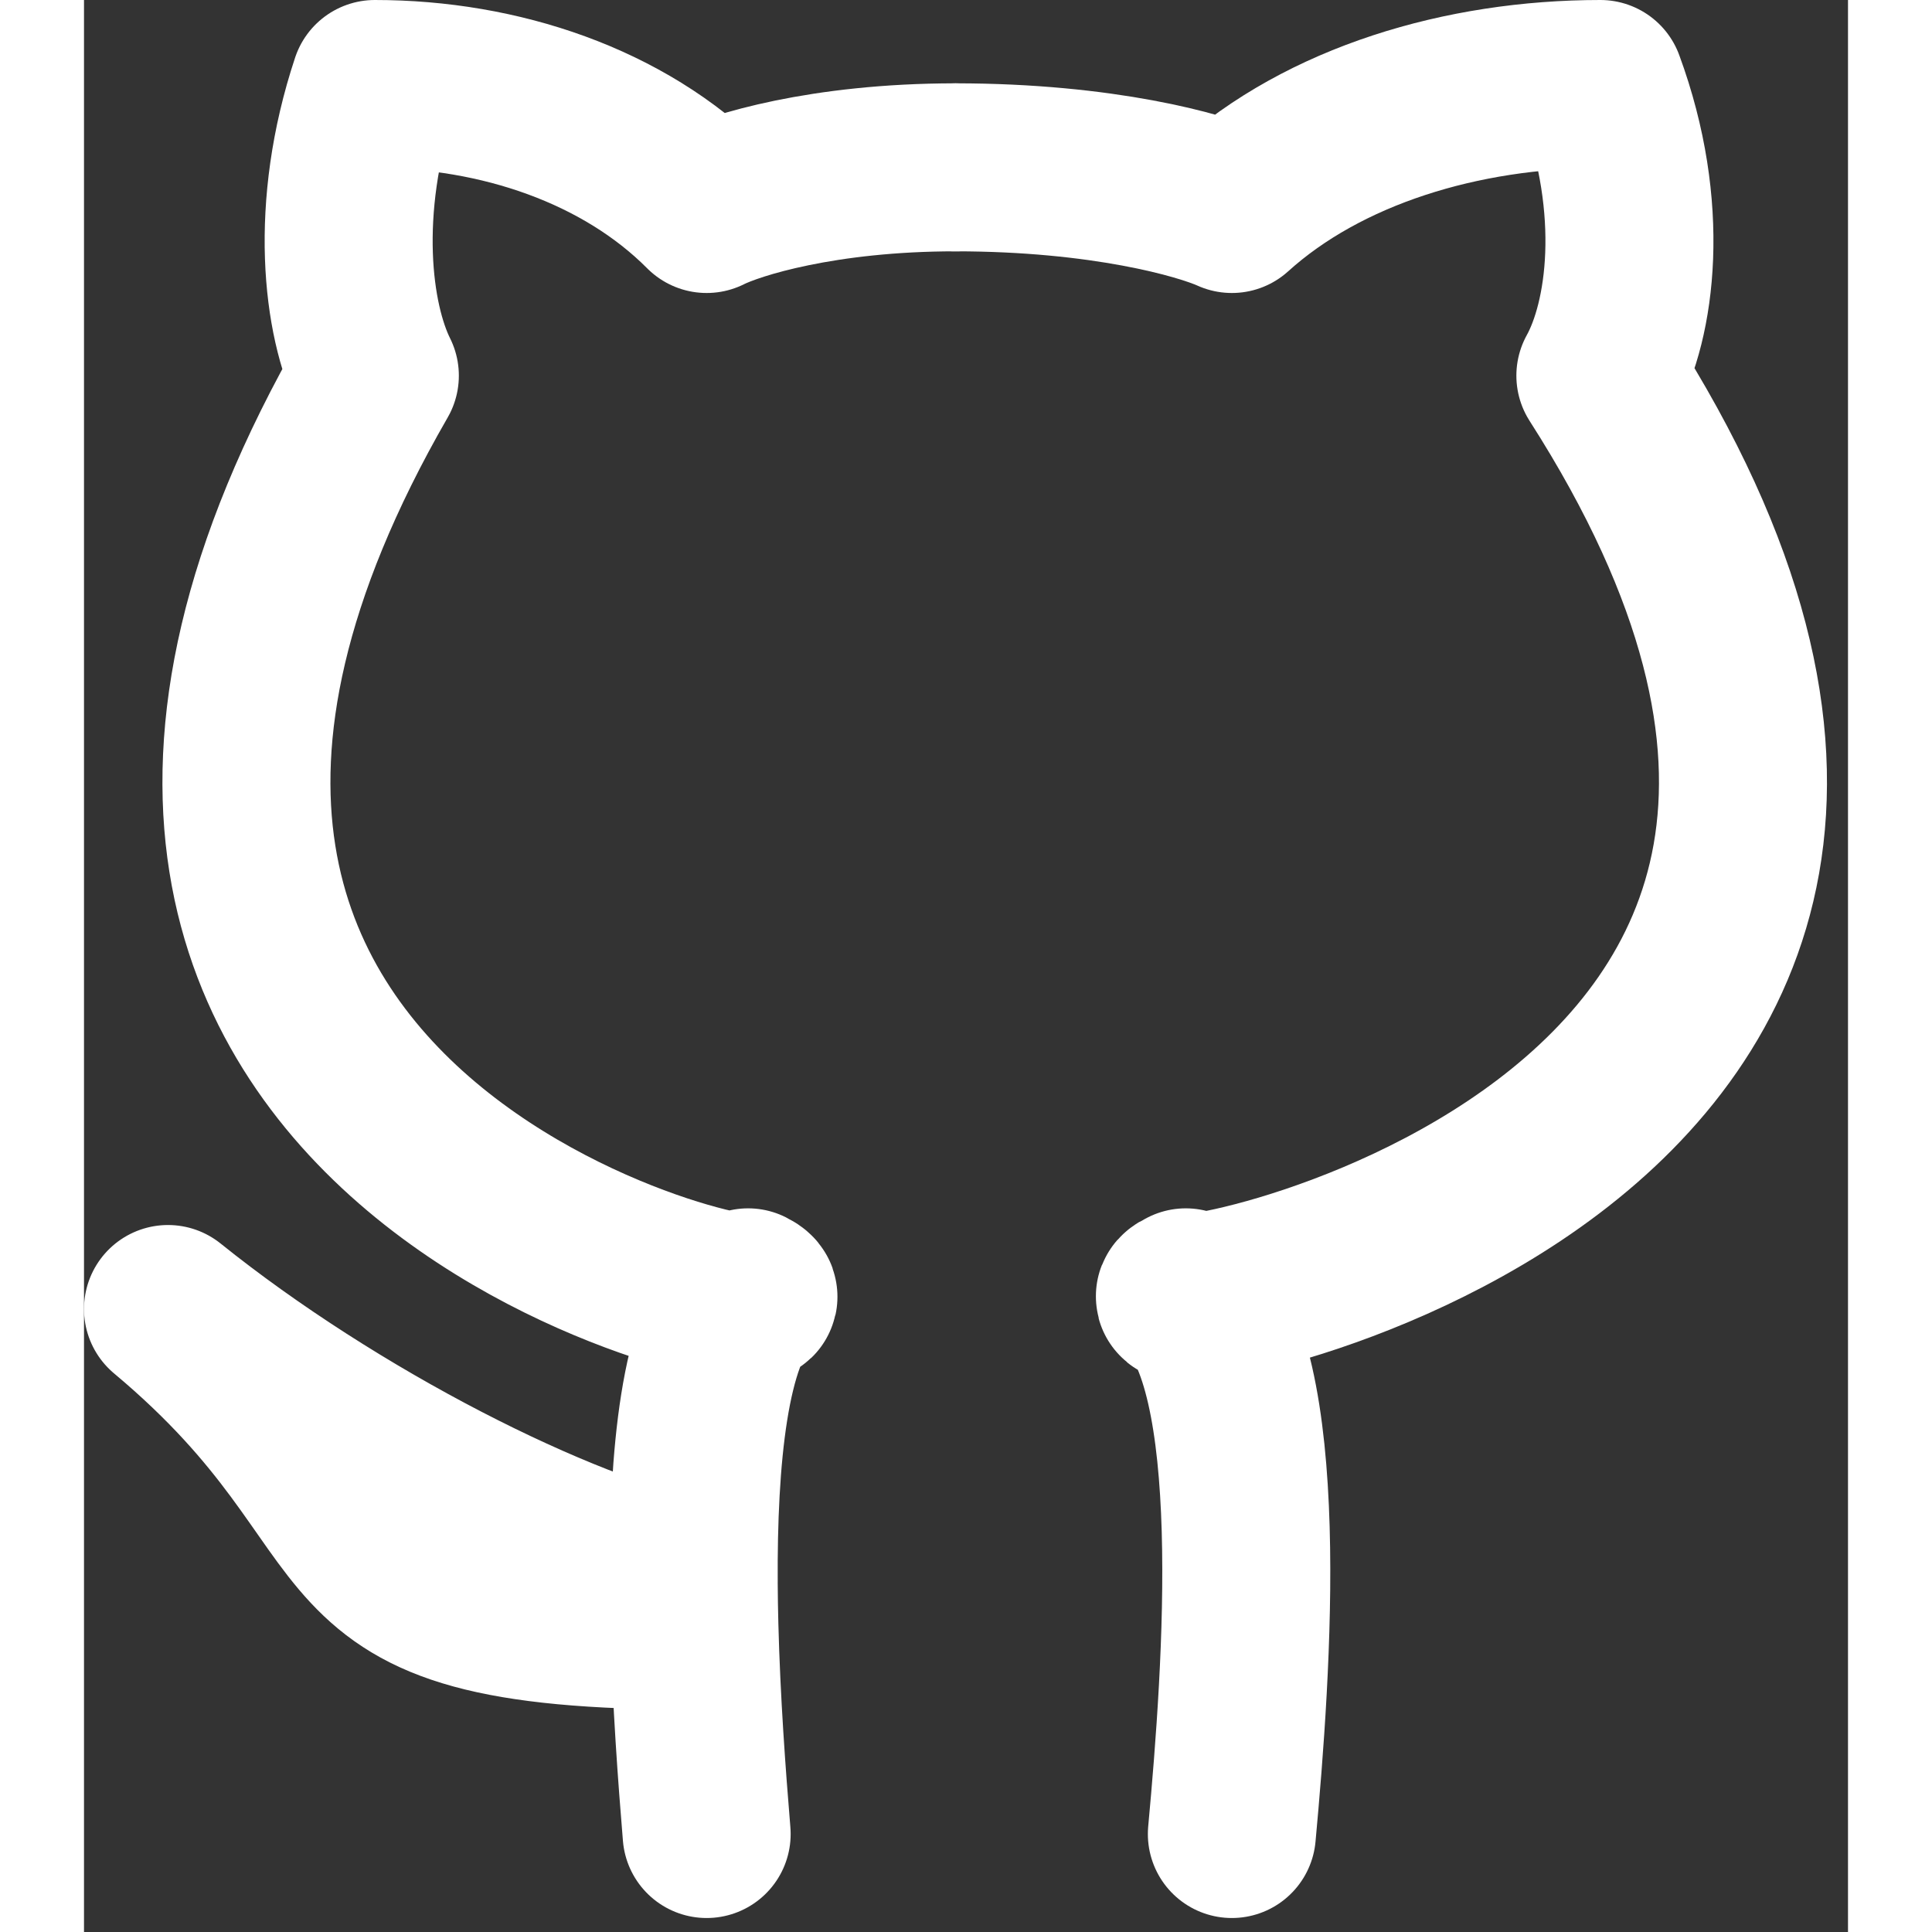 <svg width="40" height="40" viewBox="0 0 42 46" fill="none" xmlns="http://www.w3.org/2000/svg">
<rect x="0" y="0" width="42" height="46" fill="#333333" stroke="none"/>
<path d="M27.33 43.667C27.696 39.698 28.207 32.555 26.233 30.77C24.04 31.762 48.168 27.794 36.104 8.944C36.835 7.622 37.201 4.976 36.104 2C32.814 2 29.524 2.992 27.33 4.976C26.599 4.646 24.26 3.984 20.75 3.984" stroke="white" stroke-width="4" stroke-linecap="round" stroke-linejoin="round"/>
<path d="M14.825 43.667C14.71 42.28 14.579 40.505 14.533 38.706M14.533 38.706C4.854 38.706 7.925 36.127 2 31.167C5.95 34.341 11.296 37.053 14.517 37.714M14.533 38.706C14.524 38.376 14.519 38.044 14.517 37.714M20.75 3.984C17.59 3.984 15.483 4.646 14.825 4.976C12.85 2.992 9.887 2 6.925 2C5.937 4.976 6.266 7.622 6.925 8.944C-3.938 27.794 17.787 31.762 15.812 30.77C14.771 31.816 14.498 34.704 14.517 37.714" stroke="white" stroke-width="4" stroke-linecap="round" stroke-linejoin="round"/>
</svg>
